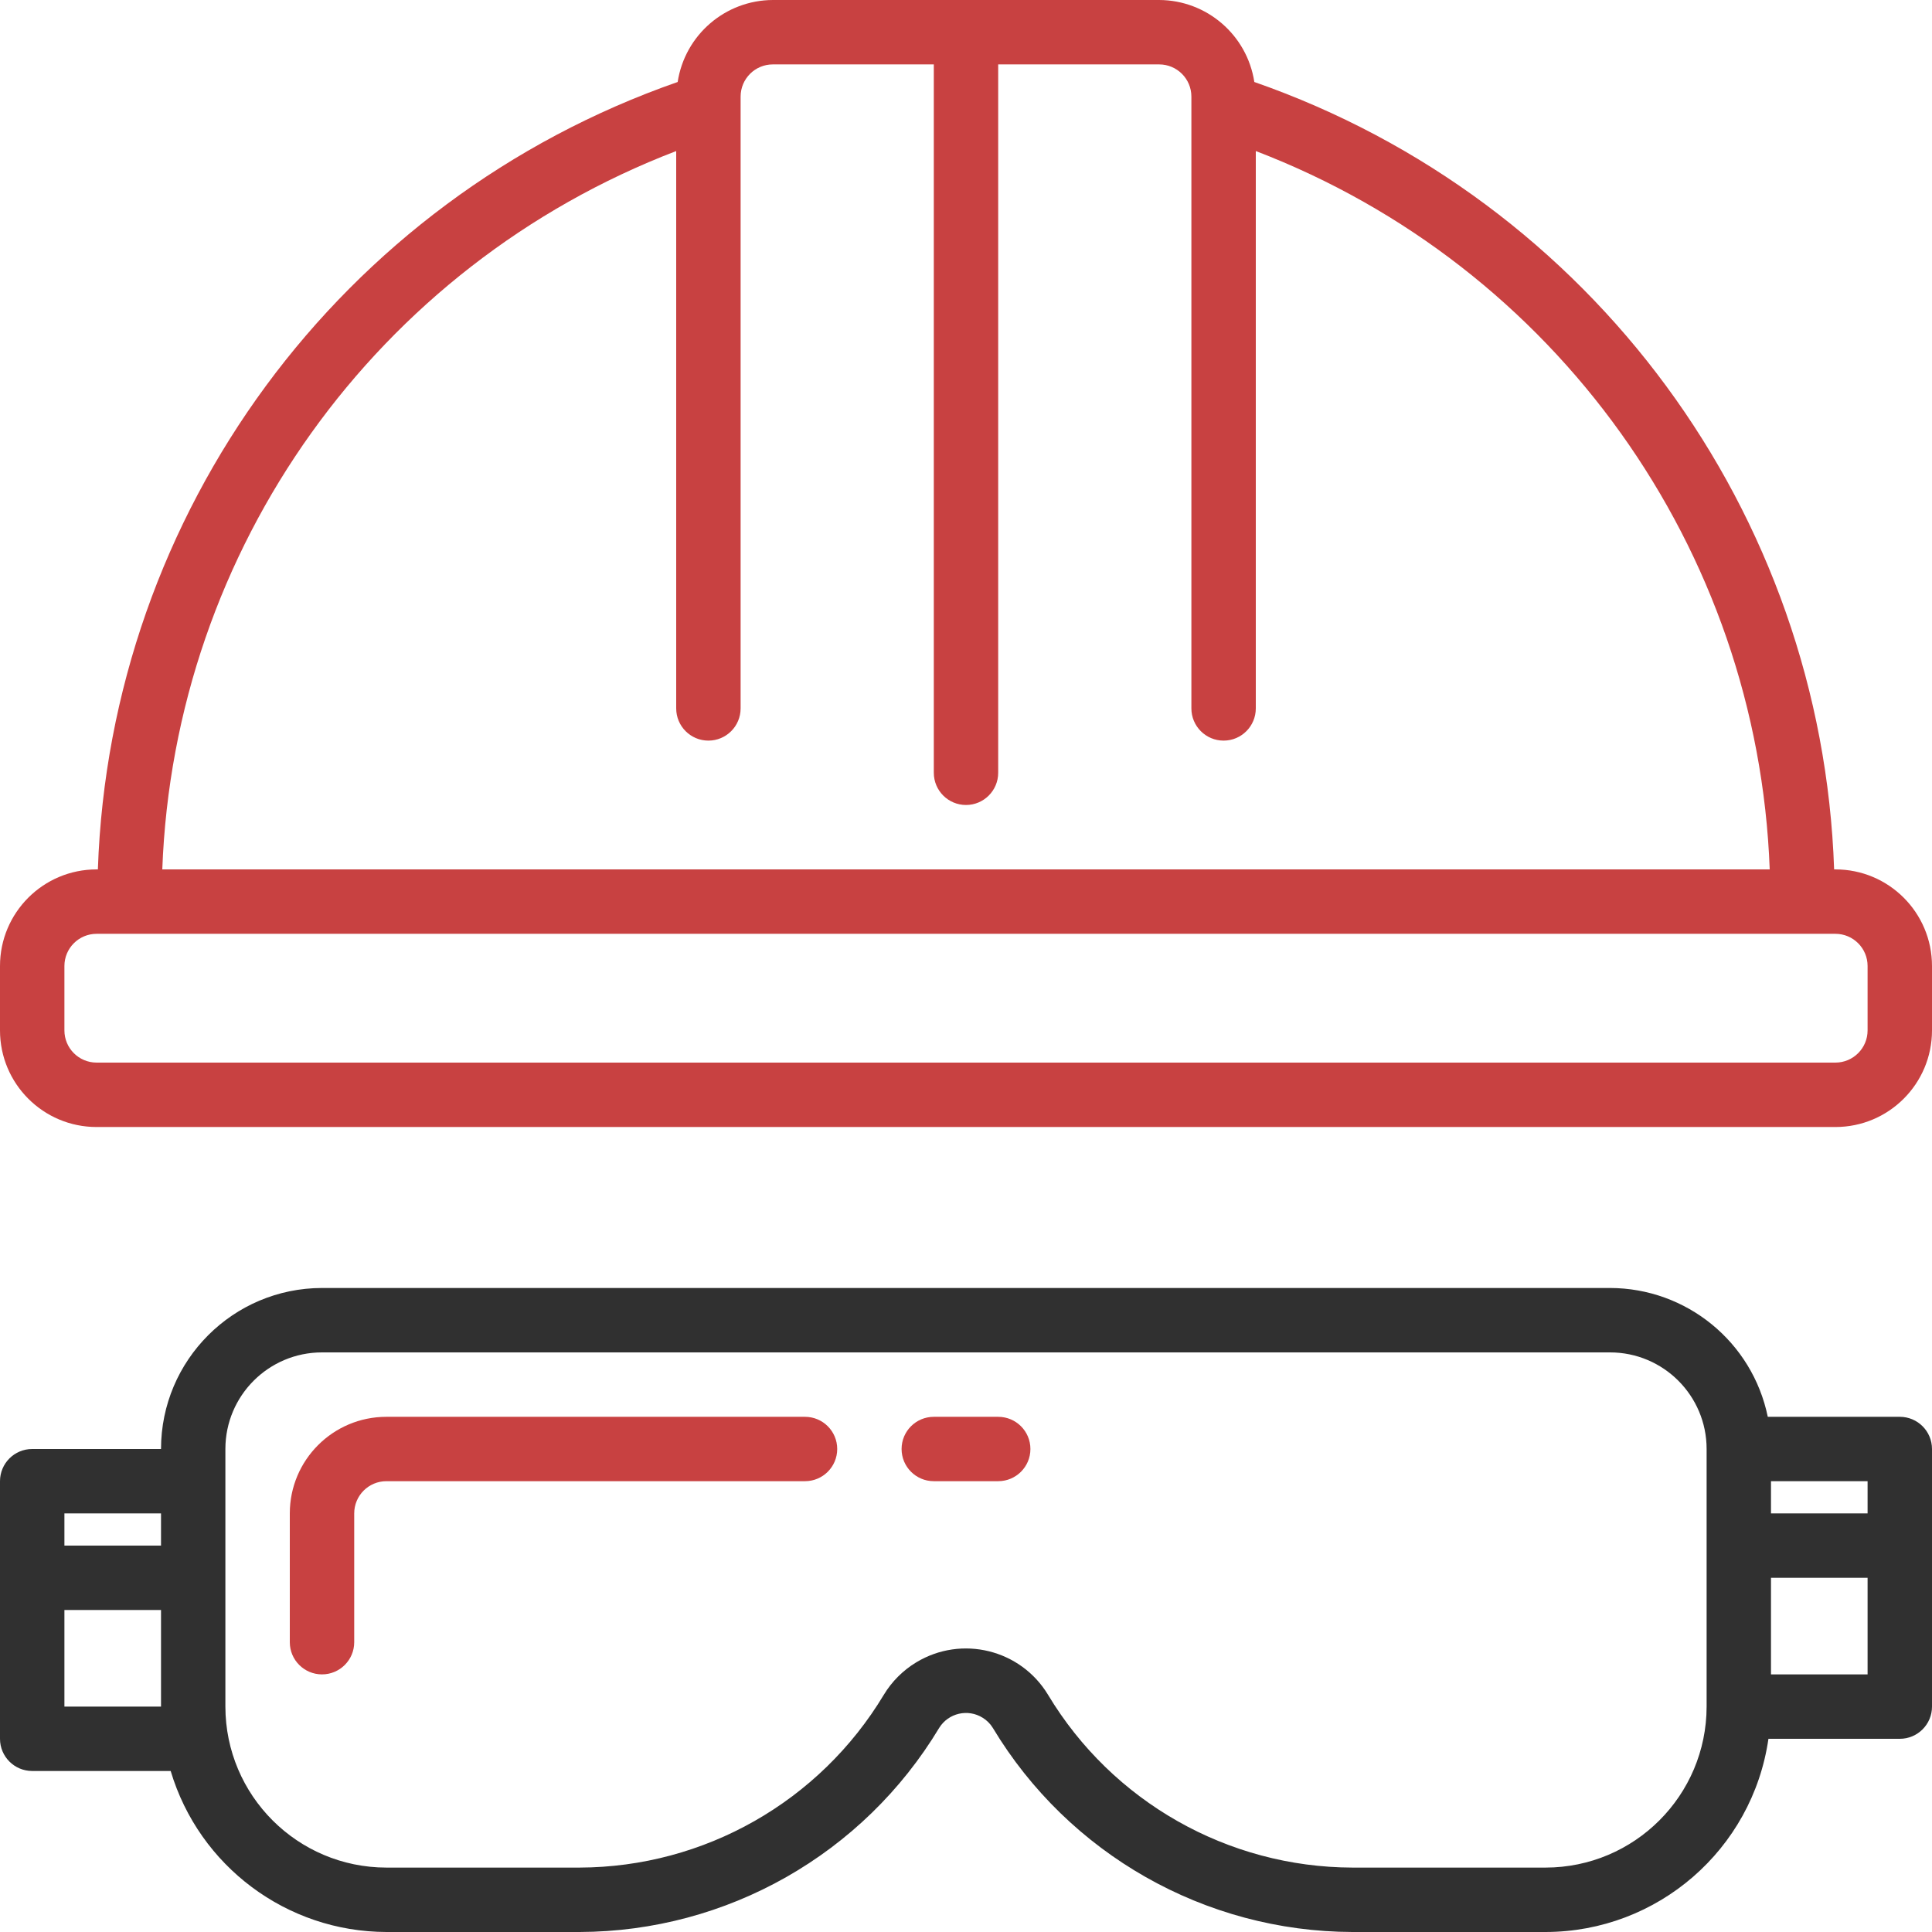 <svg width="50" height="50" viewBox="0 0 50 50" fill="none" xmlns="http://www.w3.org/2000/svg">
<path d="M47.5 22.5H47.467C47.151 13.261 41.19 5.166 32.462 2.122C32.275 0.905 31.231 0.005 30 0H20C18.769 0.005 17.725 0.905 17.538 2.122C8.81 5.166 2.849 13.261 2.533 22.5H2.5C1.119 22.5 0 23.619 0 25V26.667C0 28.047 1.119 29.167 2.5 29.167H47.5C48.881 29.167 50 28.047 50 26.667V25C50 23.619 48.881 22.5 47.5 22.5ZM17.5 3.909V18.333C17.5 18.794 17.873 19.167 18.333 19.167C18.794 19.167 19.167 18.794 19.167 18.333V2.5C19.167 2.04 19.54 1.667 20 1.667H24.167V20C24.167 20.46 24.54 20.833 25 20.833C25.46 20.833 25.833 20.46 25.833 20V1.667H30C30.46 1.667 30.833 2.04 30.833 2.5V18.333C30.833 18.794 31.206 19.167 31.667 19.167C32.127 19.167 32.5 18.794 32.5 18.333V3.909C40.258 6.882 45.492 14.198 45.8 22.5H4.2C4.508 14.198 9.742 6.882 17.5 3.909ZM48.333 26.667C48.333 27.127 47.96 27.5 47.5 27.5H2.5C2.04 27.5 1.667 27.127 1.667 26.667V25C1.667 24.54 2.04 24.167 2.5 24.167H47.5C47.96 24.167 48.333 24.54 48.333 25V26.667Z" fill="#C84141"/>
<path d="M20.833 36.667H10C8.619 36.667 7.5 37.786 7.5 39.167V42.5C7.5 42.96 7.873 43.333 8.333 43.333C8.794 43.333 9.167 42.96 9.167 42.5V39.167C9.167 38.706 9.54 38.333 10 38.333H20.833C21.294 38.333 21.667 37.96 21.667 37.5C21.667 37.04 21.294 36.667 20.833 36.667Z" fill="#C84141"/>
<path d="M49.167 36.667H45.75C45.351 34.728 43.646 33.336 41.667 33.333H8.333C6.033 33.336 4.169 35.2 4.167 37.5H0.833C0.373 37.5 0 37.873 0 38.333V45C0 45.46 0.373 45.833 0.833 45.833H4.417C5.155 48.301 7.424 49.994 10 50H15C18.813 49.989 22.343 47.985 24.307 44.716C24.546 44.333 25.05 44.216 25.433 44.456C25.538 44.521 25.628 44.61 25.693 44.716C27.657 47.985 31.187 49.989 35 50H40C42.897 49.996 45.353 47.867 45.767 45H49.167C49.627 45 50 44.627 50 44.167V37.5C50 37.04 49.627 36.667 49.167 36.667ZM4.167 44.167H1.667V41.667H4.167V44.167ZM4.167 40H1.667V39.167H4.167V40ZM44.167 44.167C44.164 46.467 42.3 48.331 40 48.333H35C31.773 48.324 28.785 46.627 27.123 43.861C26.414 42.687 24.887 42.311 23.713 43.021C23.369 43.229 23.081 43.517 22.873 43.861C21.212 46.626 18.226 48.323 15 48.333H10C7.7 48.331 5.836 46.467 5.833 44.167V37.5C5.833 36.119 6.953 35 8.333 35H41.667C43.047 35 44.167 36.119 44.167 37.5V44.167ZM48.333 43.333H45.833V40.833H48.333V43.333ZM48.333 39.167H45.833V38.333H48.333V39.167Z" fill="#303030"/>
<path d="M25.833 36.667H24.167C23.706 36.667 23.333 37.04 23.333 37.5C23.333 37.96 23.706 38.333 24.167 38.333H25.833C26.294 38.333 26.667 37.96 26.667 37.5C26.667 37.04 26.294 36.667 25.833 36.667Z" fill="#C84141"/>
</svg>
